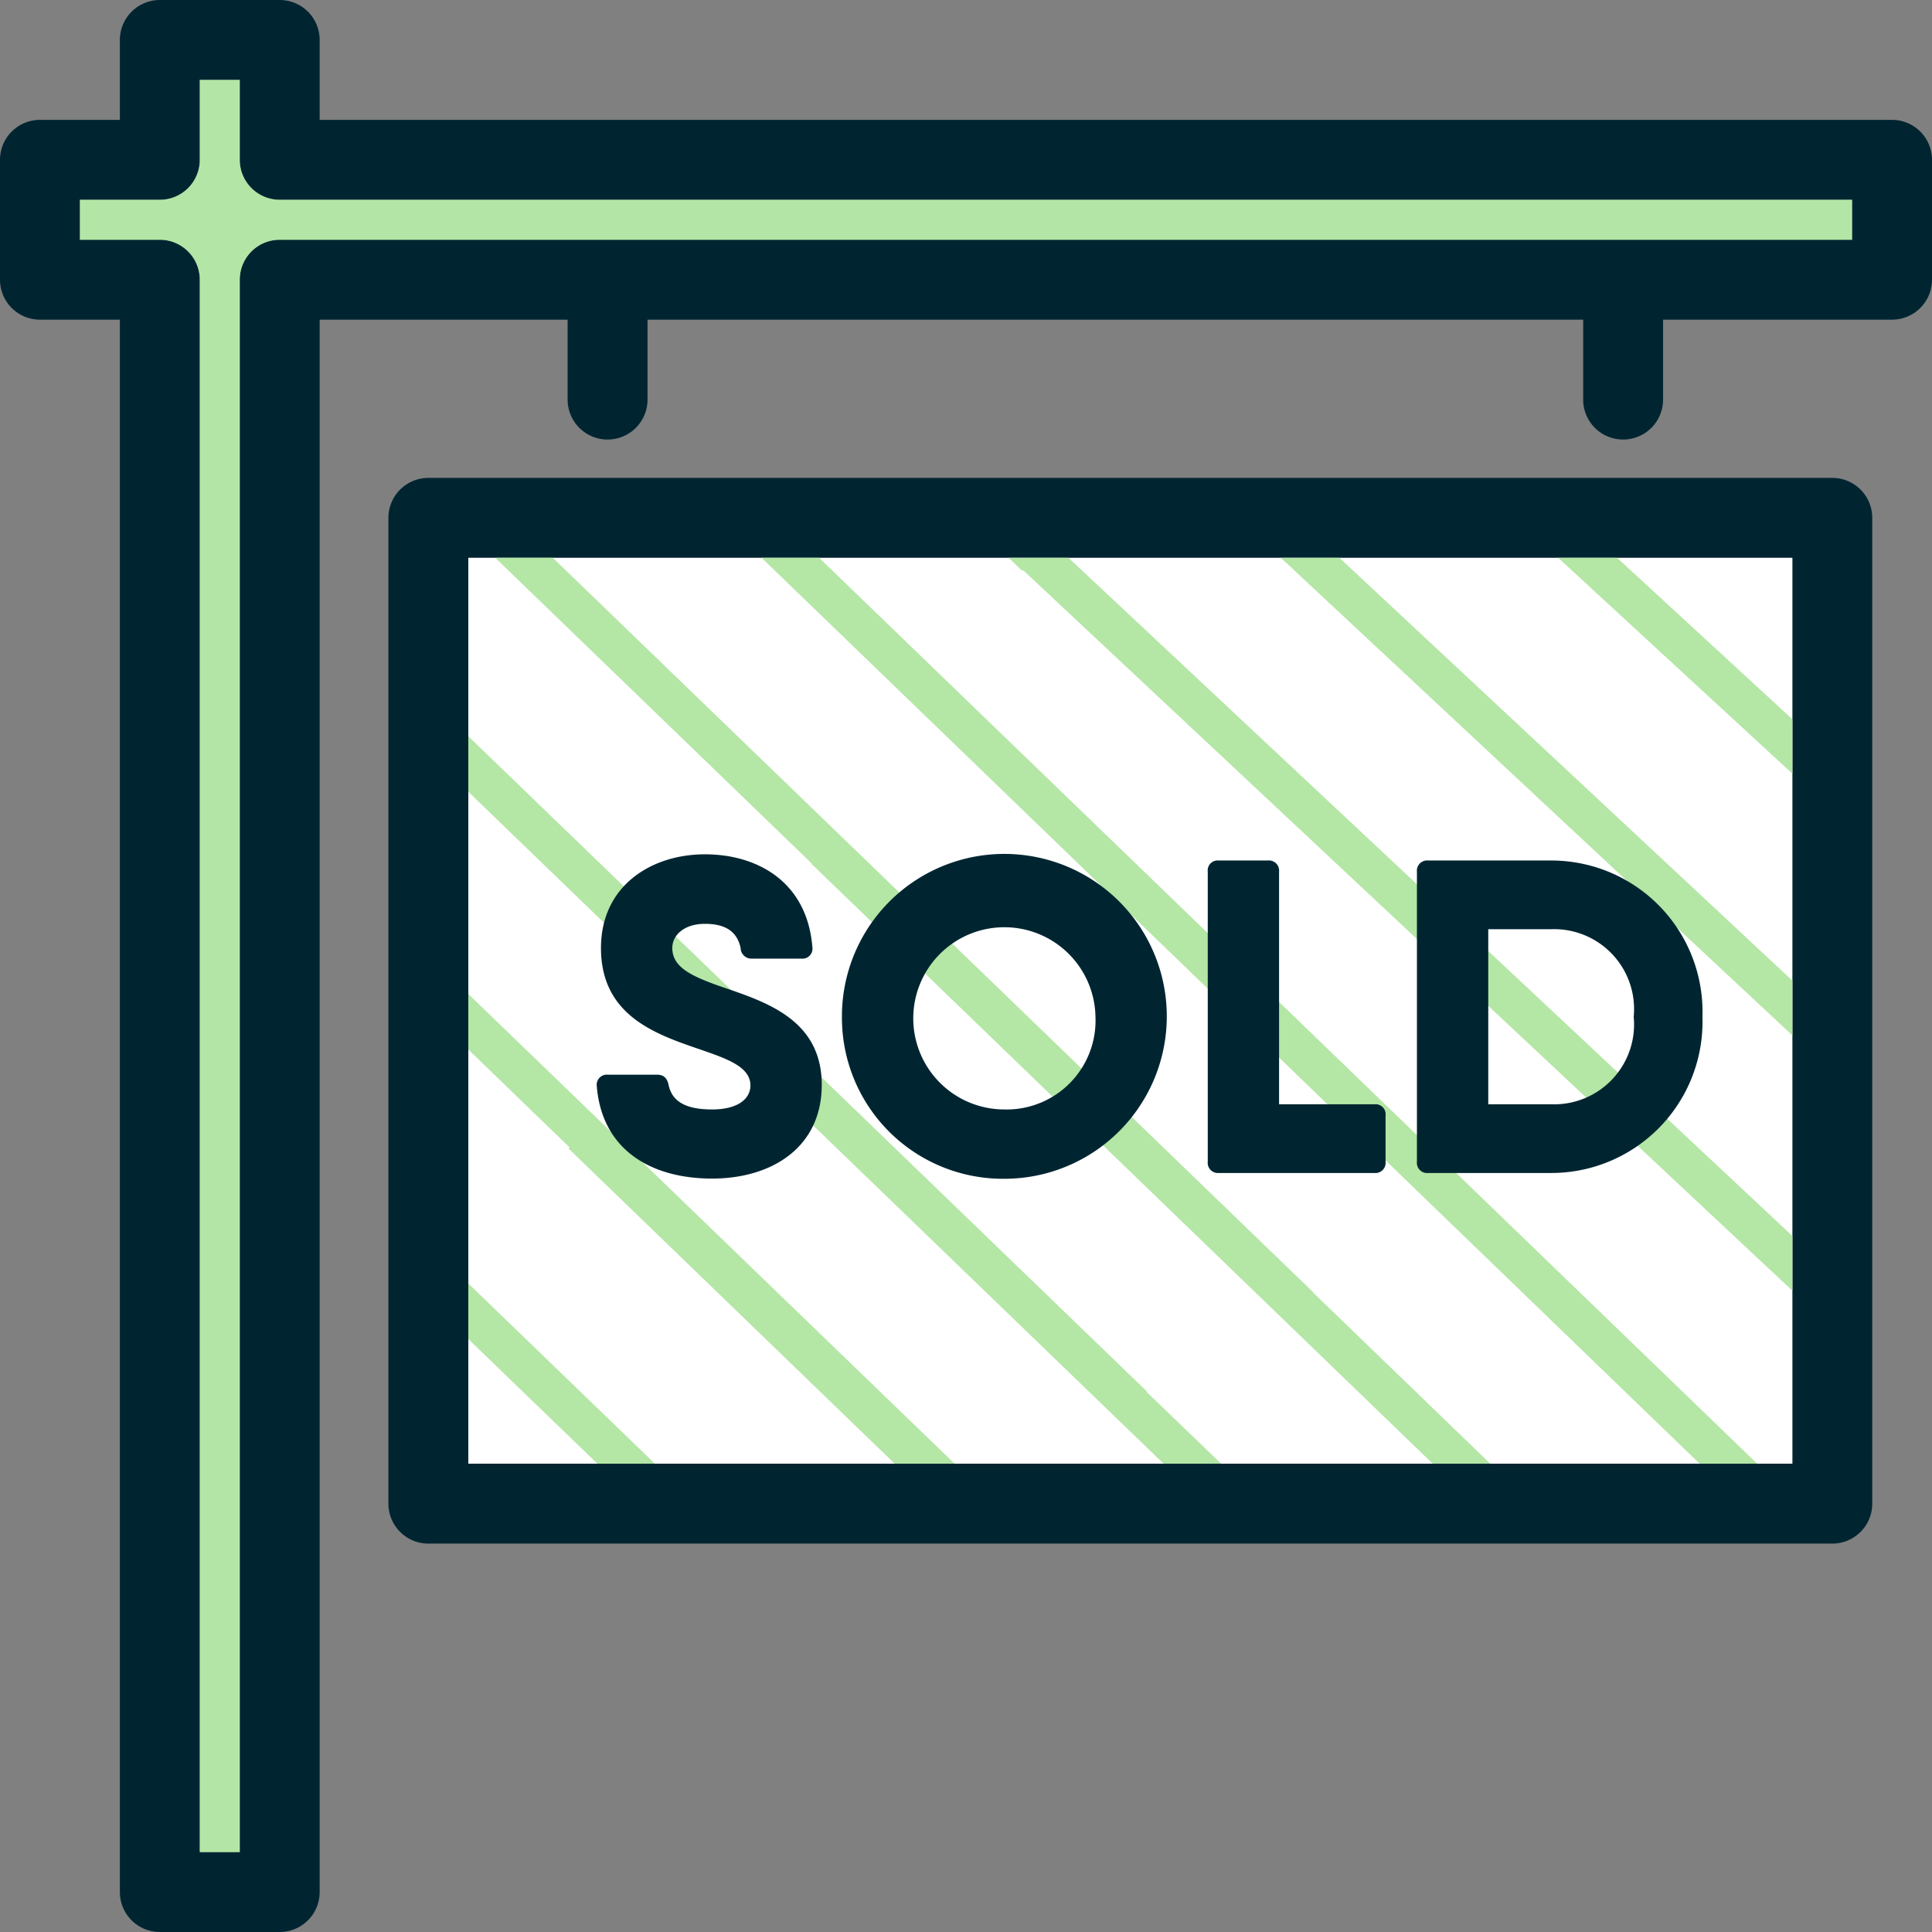 <svg xmlns="http://www.w3.org/2000/svg" viewBox="0 0 96.7 96.7"><rect x="0" y="0" width="96.7" height="96.7" fill="#808080" stroke="none"/><defs><style>.cls-1{fill:#002531;}.cls-2{fill:#b3e6a6;}.cls-3{fill:#fff;}.cls-4{fill:#b4e6a5;}</style></defs><g id="Layer_2" data-name="Layer 2"><g id="Layer_1-2" data-name="Layer 1"><path class="cls-1" d="M91.71,23.92H21.44a2,2,0,0,0-2,2V75.26a2,2,0,0,0,2,2H91.71a2,2,0,0,0,2-2V25.92A2,2,0,0,0,91.71,23.92ZM23.44,73.26V27.92H89.71V73.26Z"/><path class="cls-1" d="M94.7,6H16V2a2,2,0,0,0-2-2H8A2,2,0,0,0,6,2V6H2A2,2,0,0,0,0,8v6a2,2,0,0,0,2,2H6V94.7a2,2,0,0,0,2,2h6a2,2,0,0,0,2-2V16H28.41v4a2,2,0,0,0,4,0V16H79.24v4a2,2,0,0,0,4,0V16H94.7a2,2,0,0,0,2-2V8A2,2,0,0,0,94.7,6Zm-2,6H14a2,2,0,0,0-2,2V92.7H10V14a2,2,0,0,0-2-2H4V10H8a2,2,0,0,0,2-2V4h2V8a2,2,0,0,0,2,2H92.7Z"/><path class="cls-2" d="M92.7,12H14a2,2,0,0,0-2,2V92.7H10V14a2,2,0,0,0-2-2H4V10H8a2,2,0,0,0,2-2V4h2V8a2,2,0,0,0,2,2H92.7Z"/><rect class="cls-3" x="23.44" y="27.92" width="66.27" height="45.34"/><polygon class="cls-4" points="53.48 27.92 50.49 27.92 51.17 28.58 51.21 28.54 89.71 64.6 89.71 61.86 53.48 27.92"/><polygon class="cls-4" points="23.44 67.02 29.9 73.26 32.78 73.26 23.44 64.24 23.44 67.02"/><polygon class="cls-4" points="23.44 52.53 28.51 57.43 28.46 57.49 44.78 73.26 47.78 73.26 23.44 49.75 23.44 52.53"/><polygon class="cls-4" points="57.4 69.64 23.44 36.85 23.44 39.63 33.81 49.64 33.79 49.66 58.24 73.26 61.12 73.26 57.38 69.66 57.4 69.64"/><polygon class="cls-4" points="65.74 64.69 27.67 27.92 24.79 27.92 40.64 43.23 40.62 43.24 71.71 73.26 74.59 73.26 65.73 64.7 65.74 64.69"/><polygon class="cls-4" points="89.71 36 80.94 27.92 77.99 27.92 89.71 38.72 89.71 36"/><polygon class="cls-4" points="38.12 27.92 85.07 73.26 87.95 73.26 41 27.92 38.12 27.92"/><polygon class="cls-4" points="89.71 49.08 67.04 27.92 64.11 27.92 89.71 51.82 89.71 49.08"/><path class="cls-1" d="M29.87,54.37a.51.51,0,0,1,.56-.58h2.46c.34,0,.51.18.58.54.18.8.85,1.2,2.17,1.2s1.92-.55,1.92-1.2c0-.92-1.12-1.32-2.48-1.79-2.21-.76-5-1.67-5-5.09,0-3.13,2.54-4.69,5.2-4.69s5.12,1.4,5.38,4.64a.5.5,0,0,1-.55.58H37.65a.54.54,0,0,1-.58-.53c-.18-.83-.76-1.21-1.79-1.21s-1.63.56-1.63,1.21c0,.94.92,1.38,2.21,1.85,2.23.78,5.27,1.59,5.27,5,0,3.13-2.5,4.69-5.49,4.69S30.14,57.61,29.87,54.37Zm12.27-3.48A8.13,8.13,0,1,1,50.27,59,8.06,8.06,0,0,1,42.14,50.89Zm12.69,0a4.56,4.56,0,1,0-4.56,4.64A4.45,4.45,0,0,0,54.83,50.89Zm14.52,4.93v2.33a.51.51,0,0,1-.56.56H61a.51.51,0,0,1-.55-.56V43.63a.5.5,0,0,1,.55-.56h2.46a.51.51,0,0,1,.56.56V55.27h4.8A.5.5,0,0,1,69.35,55.82Zm15.86-4.93a7.57,7.57,0,0,1-7.59,7.82H71.48a.51.51,0,0,1-.56-.56V43.63a.51.51,0,0,1,.56-.56h6.14A7.57,7.57,0,0,1,85.21,50.89Zm-3.44,0a4,4,0,0,0-4.15-4.38H74.49v8.76h3.13A4,4,0,0,0,81.77,50.89Z"/></g></g></svg>